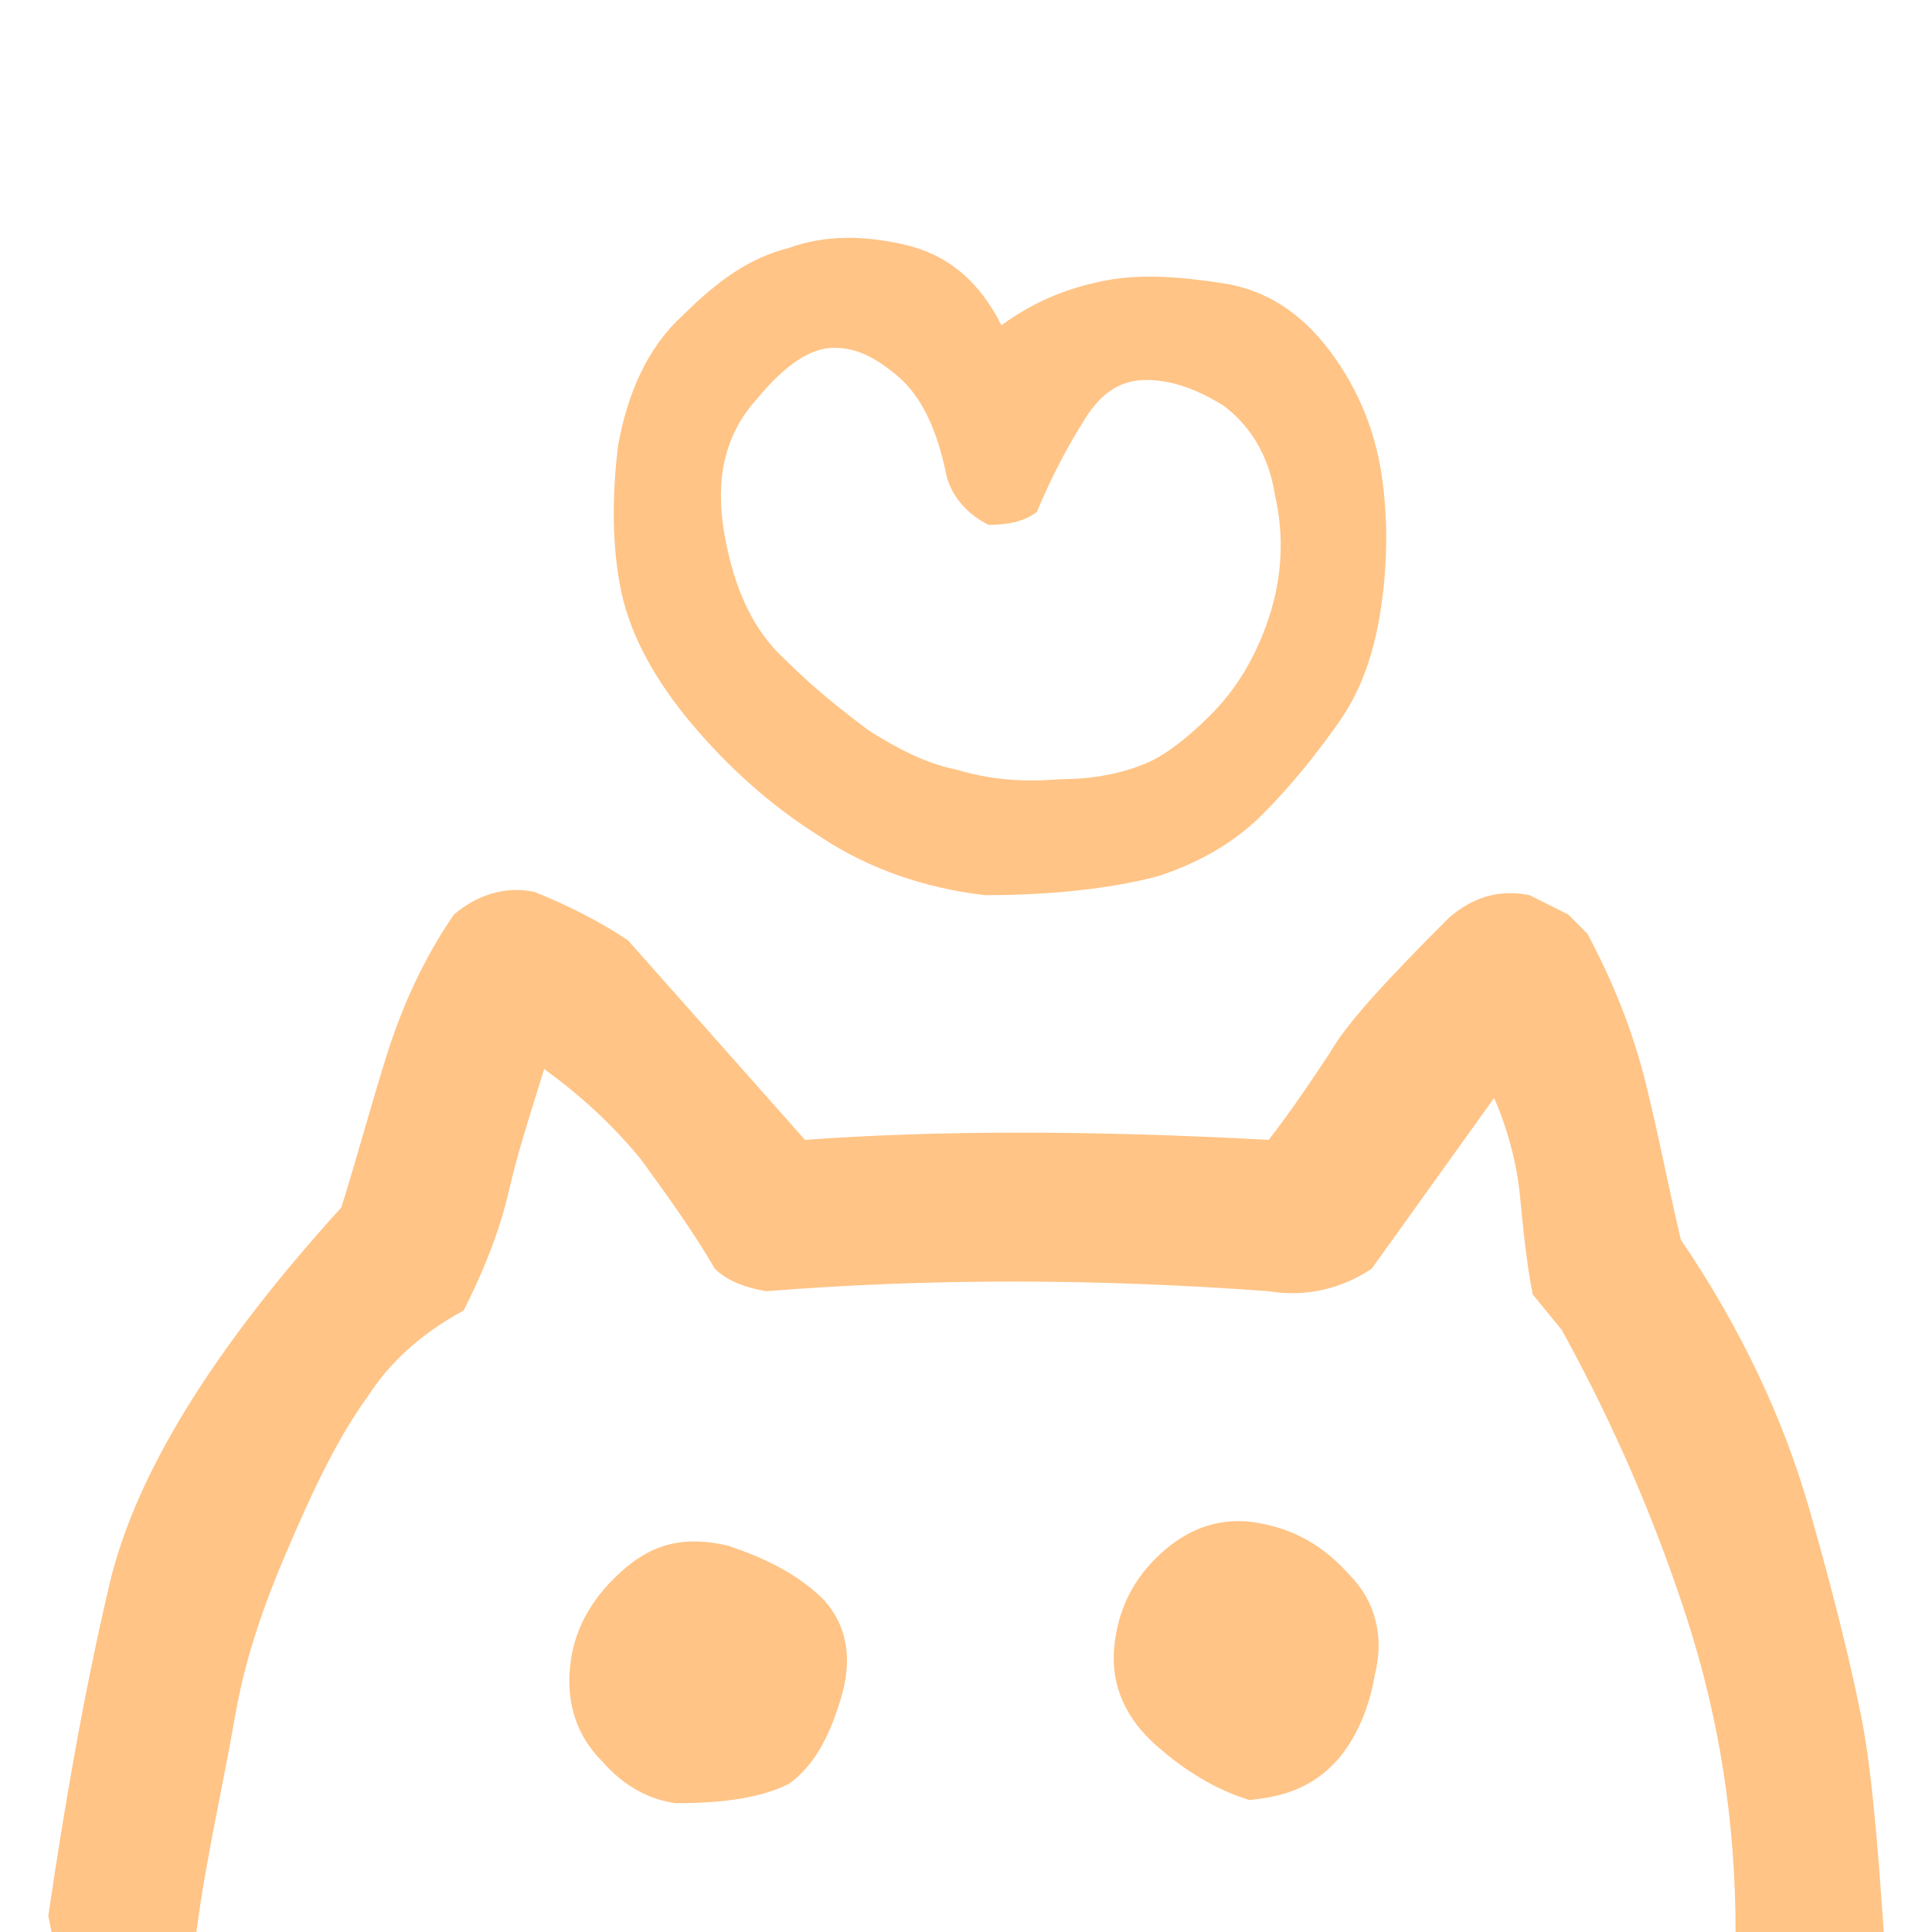 <?xml version="1.0" encoding="iso-8859-1"?>
<!-- Generator: Adobe Illustrator 17.0.2, SVG Export Plug-In . SVG Version: 6.00 Build 0)  -->
<!DOCTYPE svg PUBLIC "-//W3C//DTD SVG 1.1//EN" "http://www.w3.org/Graphics/SVG/1.1/DTD/svg11.dtd">
<svg version="1.1" id="&#x5716;&#x5C64;_1" xmlns="http://www.w3.org/2000/svg" xmlns:xlink="http://www.w3.org/1999/xlink" x="0px"
	 y="0px" width="60px" height="60px" viewBox="0 0 60 60" style="enable-background:new 0 0 60 60;" xml:space="preserve">
<g>
	<path style="fill:#FFC486;" d="M1.6,60l-0.1-0.5c0.5-3.4,1.1-6.9,1.9-10.3c0.8-3.4,3.2-7.3,7.2-11.7c0.5-1.6,0.9-3.1,1.4-4.7
		c0.5-1.6,1.2-3.1,2.1-4.4c0.7-0.6,1.6-0.9,2.5-0.7c1,0.4,2,0.9,2.9,1.5l5.5,6.2c4.1-0.3,8.9-0.3,14.4,0c0.7-0.9,1.3-1.8,1.9-2.7
		c0.5-0.9,1.8-2.3,3.7-4.2c0.7-0.6,1.5-0.9,2.5-0.7l1.2,0.6l0.6,0.6c0.8,1.5,1.4,3,1.8,4.6c0.4,1.6,0.7,3.2,1.1,4.9
		c1.9,2.8,3.2,5.6,4,8.4c0.8,2.8,1.3,4.9,1.6,6.4c0.3,1.5,0.5,3.7,0.7,6.7h-4.6c0-3.4-0.5-6.6-1.5-9.7c-1-3.1-2.3-6.1-3.9-9
		l-0.9-1.1c-0.2-1-0.3-2.1-0.4-3.1s-0.4-2.1-0.8-3l-3.8,5.3c-0.9,0.6-2,0.9-3.2,0.7c-5.4-0.4-10.6-0.4-15.6,0
		c-0.6-0.1-1.2-0.3-1.6-0.7c-0.7-1.2-1.5-2.3-2.3-3.4c-0.9-1.1-1.9-2-3-2.8c-0.4,1.3-0.8,2.5-1.1,3.8s-0.8,2.5-1.4,3.7
		c-1.3,0.7-2.3,1.6-3,2.7c-0.8,1.1-1.5,2.5-2.2,4.1S7.7,51,7.3,53.3S6.4,57.7,6.1,60H1.6z M21,56c-0.8-0.1-1.6-0.5-2.3-1.3
		c-0.8-0.8-1.1-1.8-1-2.9c0.1-1.1,0.6-2.1,1.6-3s2-1.1,3.3-0.8c1.2,0.4,2.2,0.9,3,1.7c0.7,0.8,0.9,1.8,0.5,3.1
		c-0.4,1.3-0.9,2.1-1.6,2.6C23.7,55.8,22.6,56,21,56z M30.6,27.8C28.8,27.6,27,27,25.5,26c-1.6-1-2.9-2.2-4-3.5
		c-1.1-1.3-1.9-2.7-2.2-4.1c-0.3-1.4-0.3-3-0.1-4.6c0.3-1.6,0.9-3,2-4c1.1-1.1,2.1-1.8,3.3-2.1c1.1-0.4,2.3-0.4,3.6-0.1
		c1.3,0.3,2.3,1.1,3,2.5c1.1-0.8,2.2-1.2,3.3-1.4c1.1-0.2,2.3-0.1,3.6,0.1c1.3,0.2,2.4,0.9,3.3,2.1c0.9,1.2,1.4,2.5,1.6,3.8
		c0.2,1.3,0.2,2.7,0,4.1c-0.2,1.4-0.6,2.6-1.3,3.6s-1.5,2-2.4,2.9c-0.9,0.9-2,1.5-3.2,1.9C34.9,27.5,33.1,27.8,30.6,27.8z
		 M35.6,23.7c0.5-0.2,1.2-0.7,2-1.5c0.8-0.8,1.4-1.8,1.8-3c0.4-1.2,0.5-2.5,0.2-3.8c-0.2-1.3-0.8-2.2-1.6-2.8
		c-0.8-0.5-1.6-0.8-2.4-0.8c-0.8,0-1.4,0.4-1.9,1.2c-0.5,0.8-1,1.7-1.5,2.9c-0.4,0.3-0.9,0.4-1.5,0.4c-0.6-0.3-1.1-0.8-1.3-1.5
		c-0.3-1.5-0.8-2.5-1.5-3.1c-0.7-0.6-1.3-0.9-2-0.9s-1.5,0.5-2.4,1.6c-1,1.1-1.3,2.5-1,4.2c0.3,1.7,0.9,3,1.9,3.9
		c0.9,0.9,1.8,1.6,2.6,2.2c0.8,0.5,1.7,1,2.7,1.2c1,0.3,2,0.4,3.2,0.3C34,24.2,34.9,24,35.6,23.7z M38.8,55.9c-1-0.3-2-0.9-2.9-1.7
		s-1.4-1.8-1.3-3c0.1-1.2,0.6-2.2,1.5-3c0.9-0.8,1.9-1.1,3-0.9c1.1,0.2,2,0.7,2.8,1.6c0.8,0.8,1.1,1.9,0.8,3.1
		c-0.2,1.2-0.7,2.2-1.3,2.8C40.7,55.5,39.9,55.8,38.8,55.9z"/>
</g>
<g>
</g>
<g>
</g>
<g>
</g>
<g>
</g>
<g>
</g>
<g>
</g>
<g>
</g>
<g>
</g>
<g>
</g>
<g>
</g>
<g>
</g>
<g>
</g>
<g>
</g>
<g>
</g>
<g>
</g>
</svg>
